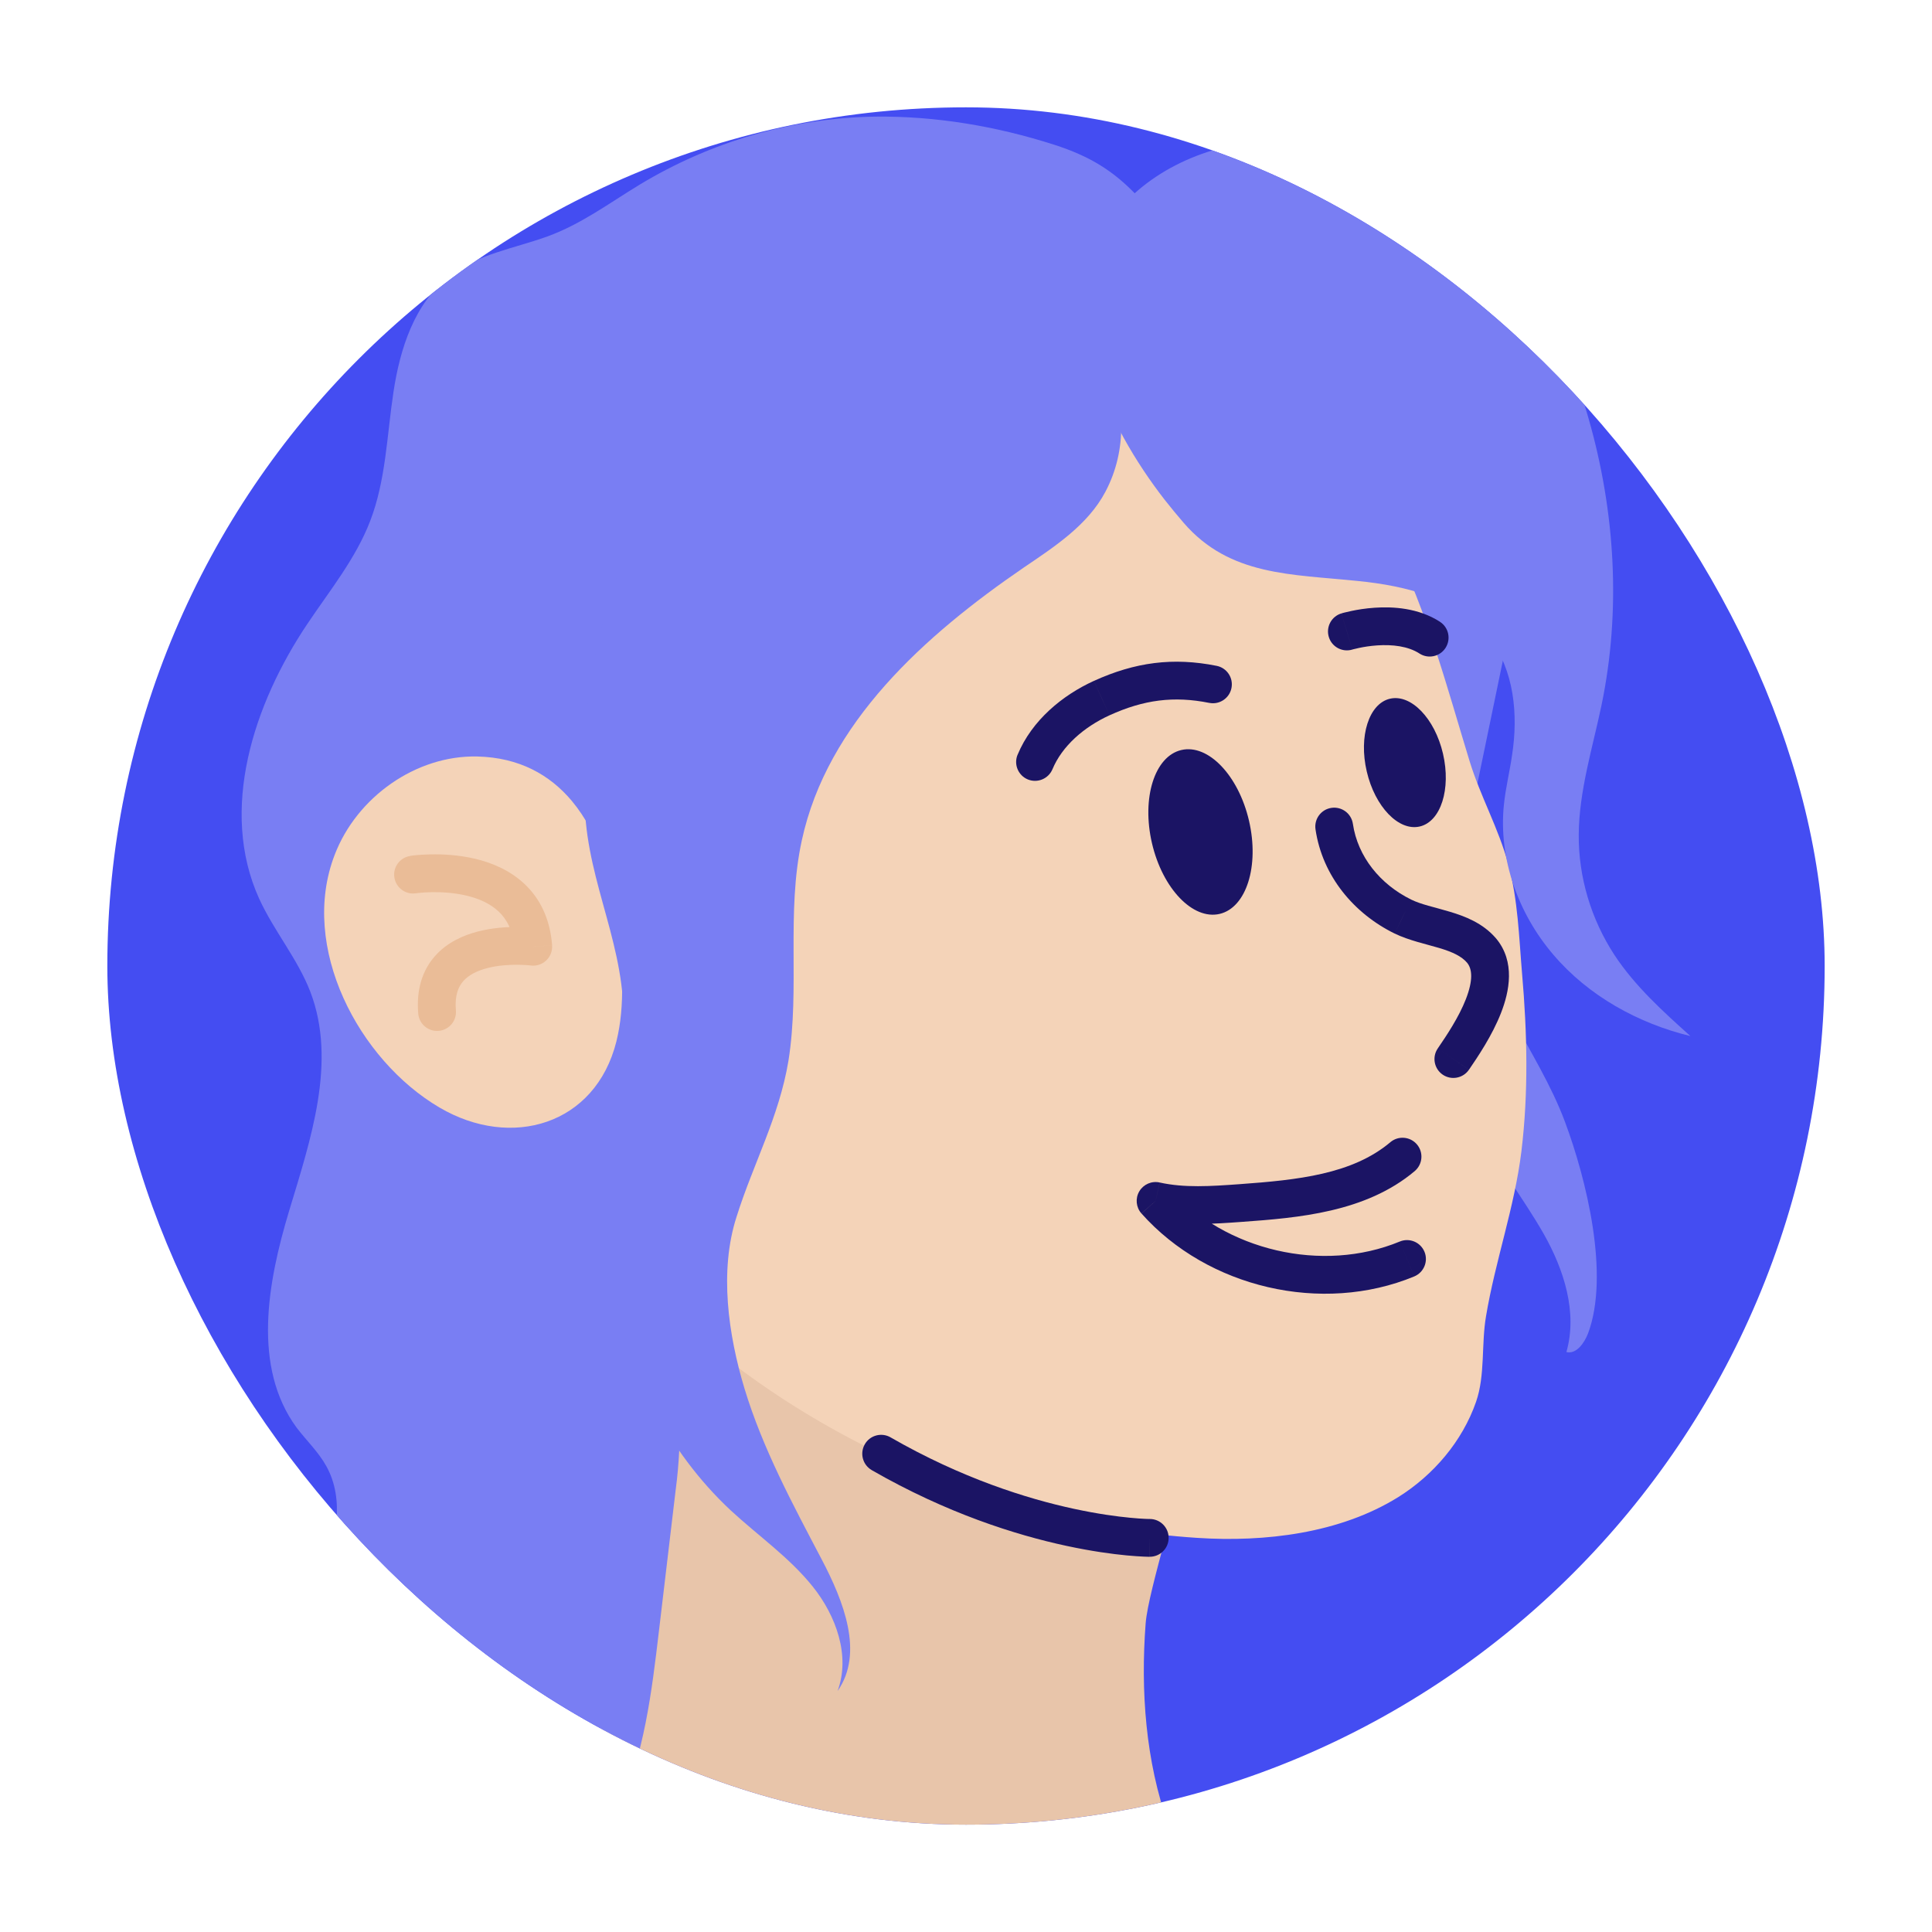 <svg width="72" height="72" viewBox="0 0 72 72" fill="none" xmlns="http://www.w3.org/2000/svg">
<g clip-path="url(#clip0_111335_16272)">
<path d="M68 4H4V68H68V4Z" fill="#444DF2"/>
<path d="M55.175 42.029C55.789 43.437 56.775 44.653 57.53 45.984C58.285 47.315 58.797 48.915 58.375 50.387C58.746 50.477 59.04 50.054 59.181 49.696C60 47.507 59.117 43.936 58.323 41.811C57.312 39.085 55.136 36.73 55.021 33.824C54.048 36.41 54.048 39.482 55.175 42.029Z" fill="#797EF3"/>
<path d="M53.561 13.434C55.302 15.546 56.659 18.131 56.608 20.87C56.582 21.83 56.39 22.765 56.198 23.699C55.801 25.619 55.405 27.526 55.008 29.446C54.905 29.92 54.816 30.394 54.56 30.803C53.971 31.763 52.627 32.07 51.577 31.686C50.528 31.302 49.747 30.342 49.337 29.306C48.697 27.718 48.774 25.901 49.248 24.262C49.721 22.611 50.566 21.101 51.437 19.629C52.089 18.528 52.781 17.414 53.805 16.646L53.561 13.434Z" fill="#797EF3"/>
<path d="M43.539 68H29.818C29.805 68 29.805 68 29.792 68C27.475 67.885 25.133 67.962 22.803 67.987C22.343 67.987 21.882 68 21.408 68C21.498 67.693 21.587 67.398 21.664 67.104C23.123 62.048 23.827 57.146 24.083 51.962C24.135 50.963 24.16 49.952 24.186 48.941C24.531 49.043 24.877 49.133 25.235 49.222C25.312 49.248 25.376 49.261 25.453 49.274C26.042 49.414 26.631 49.542 27.232 49.632C32.455 50.528 37.843 49.965 43.155 49.901C45.255 49.875 44.295 53.984 43.463 57.197C43.463 57.21 43.45 57.222 43.45 57.235C43.079 58.63 42.746 59.859 42.695 60.499C42.503 63.021 42.695 65.632 43.539 68Z" fill="#E8C5AA"/>
<path d="M48.224 15.251C47.008 14.381 45.549 13.83 44 13.293C37.114 10.899 28.614 11.616 23.251 16.966C21.203 19.002 19.731 21.587 18.95 24.378C18.106 27.386 18.541 30.048 18.733 33.082C19.027 37.894 19.782 42.989 22.906 46.662C28.192 52.883 36.512 56.787 44.614 57.312C47.136 57.478 49.939 57.146 52.115 55.789C53.421 54.97 54.496 53.715 55.008 52.243C55.354 51.245 55.2 50.106 55.379 49.056C55.725 46.982 56.442 44.998 56.698 42.912C56.966 40.71 56.915 38.483 56.723 36.282C56.608 34.925 56.57 33.53 56.211 32.211C55.853 30.88 55.174 29.69 54.765 28.358C53.946 25.683 53.178 22.752 51.91 20.256C51.014 18.502 49.837 16.39 48.224 15.251Z" fill="#F4D3B8"/>
<path d="M45.451 34.059C46.449 33.826 46.939 32.27 46.546 30.583C46.153 28.896 45.025 27.718 44.026 27.951C43.028 28.183 42.538 29.739 42.931 31.426C43.324 33.113 44.452 34.291 45.451 34.059Z" fill="#1B1464"/>
<path d="M52.91 30.801C53.695 30.618 54.082 29.403 53.776 28.088C53.471 26.774 52.585 25.856 51.8 26.039C51.016 26.222 50.628 27.437 50.935 28.751C51.241 30.066 52.125 30.984 52.91 30.801Z" fill="#1B1464"/>
<path d="M54.672 35.876C54.866 36.108 54.905 36.527 54.628 37.238C54.367 37.906 53.917 38.582 53.582 39.071L54.744 39.866C55.074 39.383 55.612 38.587 55.938 37.75C56.249 36.956 56.48 35.84 55.753 34.971L54.672 35.876ZM51.974 34.79C52.503 35.048 53.189 35.195 53.628 35.327C54.135 35.478 54.468 35.636 54.68 35.884L55.748 34.966C55.256 34.394 54.584 34.143 54.031 33.978C53.41 33.792 52.983 33.715 52.59 33.525L51.974 34.79ZM49.025 30.906C49.281 32.654 50.465 34.051 51.972 34.789L52.591 33.525C51.435 32.958 50.597 31.922 50.418 30.701L49.025 30.906ZM53.582 39.071C53.362 39.392 53.445 39.83 53.765 40.049C54.085 40.268 54.524 40.186 54.743 39.866L53.582 39.071ZM55.213 35.424L55.753 34.972C55.75 34.97 55.749 34.967 55.746 34.966L55.213 35.424ZM52.281 34.157L51.972 34.789C51.973 34.789 51.973 34.79 51.974 34.79L52.281 34.157ZM50.418 30.701C50.361 30.316 50.004 30.051 49.619 30.107C49.234 30.163 48.969 30.52 49.025 30.906L50.418 30.701Z" fill="#1B1464"/>
<path d="M46.291 45.535C48.373 45.384 50.894 45.184 52.723 43.643L51.816 42.566C50.394 43.764 48.359 43.974 46.19 44.131L46.291 45.535ZM42.913 45.443C44.068 45.699 45.247 45.61 46.291 45.535L46.19 44.131C45.11 44.209 44.139 44.273 43.219 44.069L42.913 45.443ZM52.167 46.268C49.284 47.459 45.659 46.612 43.592 44.288L42.54 45.224C45.004 47.994 49.264 48.991 52.704 47.57L52.167 46.268ZM52.722 43.643C53.019 43.392 53.057 42.948 52.807 42.651C52.556 42.354 52.112 42.316 51.815 42.566L52.722 43.643ZM43.066 44.755L43.218 44.068C42.92 44.001 42.613 44.136 42.458 44.398C42.303 44.662 42.336 44.995 42.538 45.222L43.066 44.755ZM52.704 47.569C53.064 47.42 53.234 47.008 53.086 46.65C52.937 46.29 52.525 46.12 52.167 46.268L52.704 47.569Z" fill="#1B1464"/>
<path d="M40.763 25.376C39.594 25.911 38.459 26.839 37.923 28.127L39.222 28.668C39.581 27.804 40.392 27.094 41.348 26.657L40.763 25.376ZM45.341 24.814C43.715 24.489 42.298 24.678 40.765 25.376L41.348 26.657C42.63 26.074 43.748 25.931 45.066 26.195L45.341 24.814ZM37.923 28.125C37.773 28.484 37.943 28.896 38.301 29.046C38.66 29.195 39.072 29.025 39.222 28.667L37.923 28.125ZM41.056 26.016L40.764 25.375C40.764 25.375 40.763 25.375 40.763 25.376L41.056 26.016ZM45.065 26.194C45.446 26.271 45.818 26.022 45.893 25.642C45.97 25.261 45.722 24.89 45.341 24.814L45.065 26.194Z" fill="#1B1464"/>
<path d="M50.195 23.533C50.4 24.206 50.4 24.206 50.399 24.206C50.399 24.206 50.399 24.206 50.4 24.206C50.401 24.206 50.405 24.205 50.409 24.203C50.418 24.201 50.435 24.196 50.456 24.191C50.5 24.179 50.565 24.164 50.65 24.146C50.819 24.11 51.057 24.07 51.325 24.052C51.886 24.014 52.474 24.079 52.9 24.355L53.664 23.172C52.86 22.653 51.905 22.602 51.232 22.648C50.884 22.671 50.579 22.723 50.363 22.769C50.254 22.792 50.166 22.813 50.102 22.829C50.07 22.836 50.045 22.844 50.026 22.849C50.017 22.852 50.01 22.854 50.005 22.856C50.002 22.857 49.999 22.857 49.997 22.858C49.995 22.858 49.995 22.858 49.994 22.86H49.993C49.99 22.86 49.99 22.86 50.195 23.533ZM52.899 24.355C53.225 24.566 53.661 24.472 53.871 24.145C54.081 23.817 53.989 23.382 53.661 23.172L52.899 24.355ZM49.99 22.86C49.618 22.972 49.408 23.365 49.521 23.738C49.633 24.11 50.026 24.32 50.399 24.207L49.99 22.86Z" fill="#1B1464"/>
<path d="M43.398 18.618C43.629 18.912 43.872 19.206 44.115 19.488C45.831 21.472 48.135 21.395 50.592 21.651C52.422 21.83 54.381 22.317 55.507 23.776C56.429 24.979 56.583 26.63 56.352 28.128C56.263 28.755 56.109 29.37 56.045 29.997C55.84 32.006 56.583 34.054 57.888 35.578C59.194 37.114 61.05 38.138 62.995 38.611C61.971 37.69 60.934 36.755 60.166 35.59C59.296 34.259 58.822 32.685 58.835 31.098C58.848 29.472 59.347 27.885 59.68 26.298C60.422 22.752 60.192 19.04 59.194 15.571C58.362 12.704 56.928 8.762 54.253 7.11C52.051 5.741 49.658 5.05 47.034 5.254C44.806 5.434 42.566 6.47 41.299 8.326C39.123 11.514 41.299 15.917 43.398 18.618Z" fill="#797EF3"/>
<path d="M42.72 12.883C42.528 13.024 42.336 13.152 42.144 13.28C41.888 13.446 41.632 13.613 41.376 13.766C41.21 13.869 41.043 13.971 40.877 14.074C38.304 15.712 35.719 17.35 33.376 19.309C31.891 20.55 30.509 21.894 29.152 23.264C28.538 23.878 27.744 24.442 27.194 25.094C26.656 25.734 26.669 26.413 26.579 27.245C26.567 27.373 26.554 27.514 26.528 27.642C26.042 31.827 25.555 36.013 25.056 40.186C24.698 43.206 25.005 46.125 25.21 49.043C25.21 49.094 25.223 49.146 25.223 49.197C25.325 50.81 25.402 52.422 25.312 54.074C25.287 54.547 25.248 55.021 25.184 55.494C24.979 57.261 24.762 59.014 24.557 60.781C24.288 63.059 24.007 65.389 23.047 67.475C22.97 67.642 22.88 67.821 22.791 67.987H10.656C10.362 67.731 10.093 67.475 9.901 67.168C9.146 65.939 9.517 63.712 9.978 62.458C10.477 61.139 11.347 59.987 11.949 58.72C12.551 57.44 12.845 55.878 12.167 54.65C11.872 54.112 11.424 53.69 11.053 53.203C9.402 50.95 9.965 47.814 10.771 45.139C11.578 42.464 12.563 39.571 11.565 36.96C11.091 35.731 10.208 34.694 9.658 33.491C8.16 30.189 9.44 26.246 11.463 23.238C12.295 21.997 13.255 20.819 13.792 19.424C14.381 17.901 14.419 16.224 14.663 14.611C14.906 12.998 15.443 11.309 16.736 10.298C17.799 9.466 19.155 9.261 20.397 8.813C21.664 8.352 22.701 7.571 23.84 6.88C26.49 5.28 29.511 4.397 32.608 4.346C34.874 4.32 37.139 4.704 39.29 5.395C40.647 5.83 41.479 6.381 42.272 7.187C42.682 7.61 43.091 8.109 43.552 8.685C43.898 9.12 44.243 9.568 44.346 10.106C44.551 11.245 43.68 12.179 42.72 12.883Z" fill="#797EF3"/>
<path d="M21.306 29.843C20.486 28.87 19.347 28.23 17.786 28.192C15.494 28.141 13.293 29.715 12.474 31.853C11.142 35.296 13.37 39.507 16.378 41.274C19.053 42.848 22.189 41.926 22.97 38.816C23.315 37.434 23.174 35.974 23.046 34.566C22.867 32.864 22.355 31.098 21.306 29.843Z" fill="#F4D3B8"/>
<path d="M19.872 35.283C19.966 34.586 19.964 34.586 19.964 34.586C19.964 34.586 19.964 34.586 19.963 34.586H19.962C19.96 34.586 19.959 34.586 19.958 34.586C19.954 34.586 19.95 34.584 19.945 34.584C19.935 34.583 19.921 34.582 19.904 34.579C19.87 34.575 19.822 34.57 19.762 34.566C19.643 34.557 19.477 34.547 19.28 34.546C18.889 34.543 18.352 34.574 17.808 34.715C17.269 34.854 16.663 35.118 16.213 35.627C15.743 36.157 15.509 36.877 15.587 37.777L16.99 37.655C16.94 37.083 17.09 36.762 17.267 36.561C17.465 36.338 17.772 36.178 18.161 36.078C18.545 35.978 18.951 35.953 19.273 35.954C19.432 35.955 19.562 35.963 19.653 35.969C19.698 35.973 19.733 35.976 19.754 35.978C19.766 35.98 19.774 35.981 19.777 35.981C19.78 35.981 19.781 35.981 19.781 35.981C19.779 35.981 19.779 35.981 19.872 35.283ZM15.392 32.595C15.497 33.291 15.497 33.291 15.497 33.291C15.497 33.291 15.5 33.291 15.502 33.29C15.507 33.289 15.516 33.289 15.528 33.286C15.552 33.284 15.591 33.279 15.642 33.274C15.743 33.263 15.891 33.253 16.072 33.249C16.435 33.242 16.909 33.265 17.376 33.375C17.846 33.485 18.27 33.674 18.582 33.969C18.879 34.25 19.12 34.667 19.172 35.334L20.576 35.227C20.499 34.231 20.117 33.48 19.55 32.945C18.998 32.424 18.317 32.148 17.7 32.002C17.079 31.857 16.48 31.831 16.045 31.84C15.825 31.844 15.642 31.858 15.511 31.869C15.446 31.876 15.393 31.882 15.356 31.886C15.337 31.889 15.323 31.89 15.312 31.892C15.306 31.894 15.301 31.894 15.297 31.894C15.296 31.894 15.294 31.894 15.294 31.895H15.292C15.292 31.895 15.292 31.895 15.291 31.895C15.287 31.899 15.287 31.899 15.392 32.595ZM15.587 37.777C15.62 38.164 15.962 38.451 16.35 38.417C16.738 38.383 17.024 38.042 16.99 37.654L15.587 37.777ZM19.872 35.283L19.779 35.981C19.989 36.009 20.201 35.94 20.356 35.794C20.511 35.648 20.59 35.441 20.574 35.228L19.872 35.283ZM15.287 31.899C14.903 31.958 14.638 32.316 14.697 32.7C14.756 33.084 15.114 33.349 15.498 33.29L15.287 31.899Z" fill="#EABC97"/>
<path d="M22.983 21.523C23.763 19.334 25.069 17.261 26.4 15.392C27.693 13.562 29.447 12.064 31.456 11.066C33.338 10.144 35.514 9.658 37.536 10.195C40.839 11.078 42.848 15.2 41.197 18.323C40.544 19.565 39.303 20.371 38.151 21.152C34.451 23.686 30.829 26.938 29.882 31.315C29.293 34.016 29.818 36.819 29.383 39.533C29.037 41.619 28.064 43.386 27.45 45.344C26.797 47.366 27.142 49.747 27.744 51.744C28.422 53.984 29.536 56.045 30.624 58.118C31.43 59.654 32.211 61.6 31.213 63.021C31.699 61.715 31.162 60.218 30.291 59.13C29.421 58.042 28.256 57.235 27.232 56.288C24.864 54.074 23.315 51.014 22.867 47.814C22.675 46.483 22.522 45.05 22.432 43.693C22.33 42.067 23.008 40.454 23.187 38.842C23.52 35.795 22.099 33.453 21.831 30.624C21.549 27.654 21.971 24.365 22.983 21.523Z" fill="#797EF3"/>
<path d="M42.848 57.312C42.848 56.608 42.848 56.608 42.848 56.608C42.847 56.608 42.846 56.608 42.842 56.608C42.835 56.608 42.825 56.608 42.81 56.608C42.78 56.607 42.734 56.605 42.671 56.603C42.547 56.598 42.36 56.586 42.116 56.562C41.628 56.516 40.915 56.421 40.035 56.232C38.272 55.853 35.84 55.091 33.188 53.566L32.486 54.787C35.286 56.397 37.86 57.205 39.739 57.609C40.678 57.811 41.447 57.914 41.983 57.965C42.252 57.99 42.463 58.003 42.609 58.01C42.682 58.014 42.739 58.015 42.779 58.016C42.799 58.016 42.815 58.017 42.826 58.017C42.831 58.017 42.837 58.017 42.84 58.017C42.842 58.017 42.844 58.017 42.844 58.017H42.846C42.848 58.016 42.848 58.016 42.848 57.312ZM33.189 53.566C32.853 53.372 32.421 53.487 32.228 53.825C32.035 54.163 32.15 54.593 32.488 54.787L33.189 53.566ZM42.848 58.016C43.237 58.016 43.552 57.701 43.552 57.312C43.552 56.923 43.237 56.608 42.848 56.608V58.016Z" fill="#1B1464"/>
</g>
<defs>
<clipPath id="clip0_111335_16272">
<rect x="4" y="4" width="64" height="64" rx="32" fill="white"/>
</clipPath>
</defs>
</svg>
